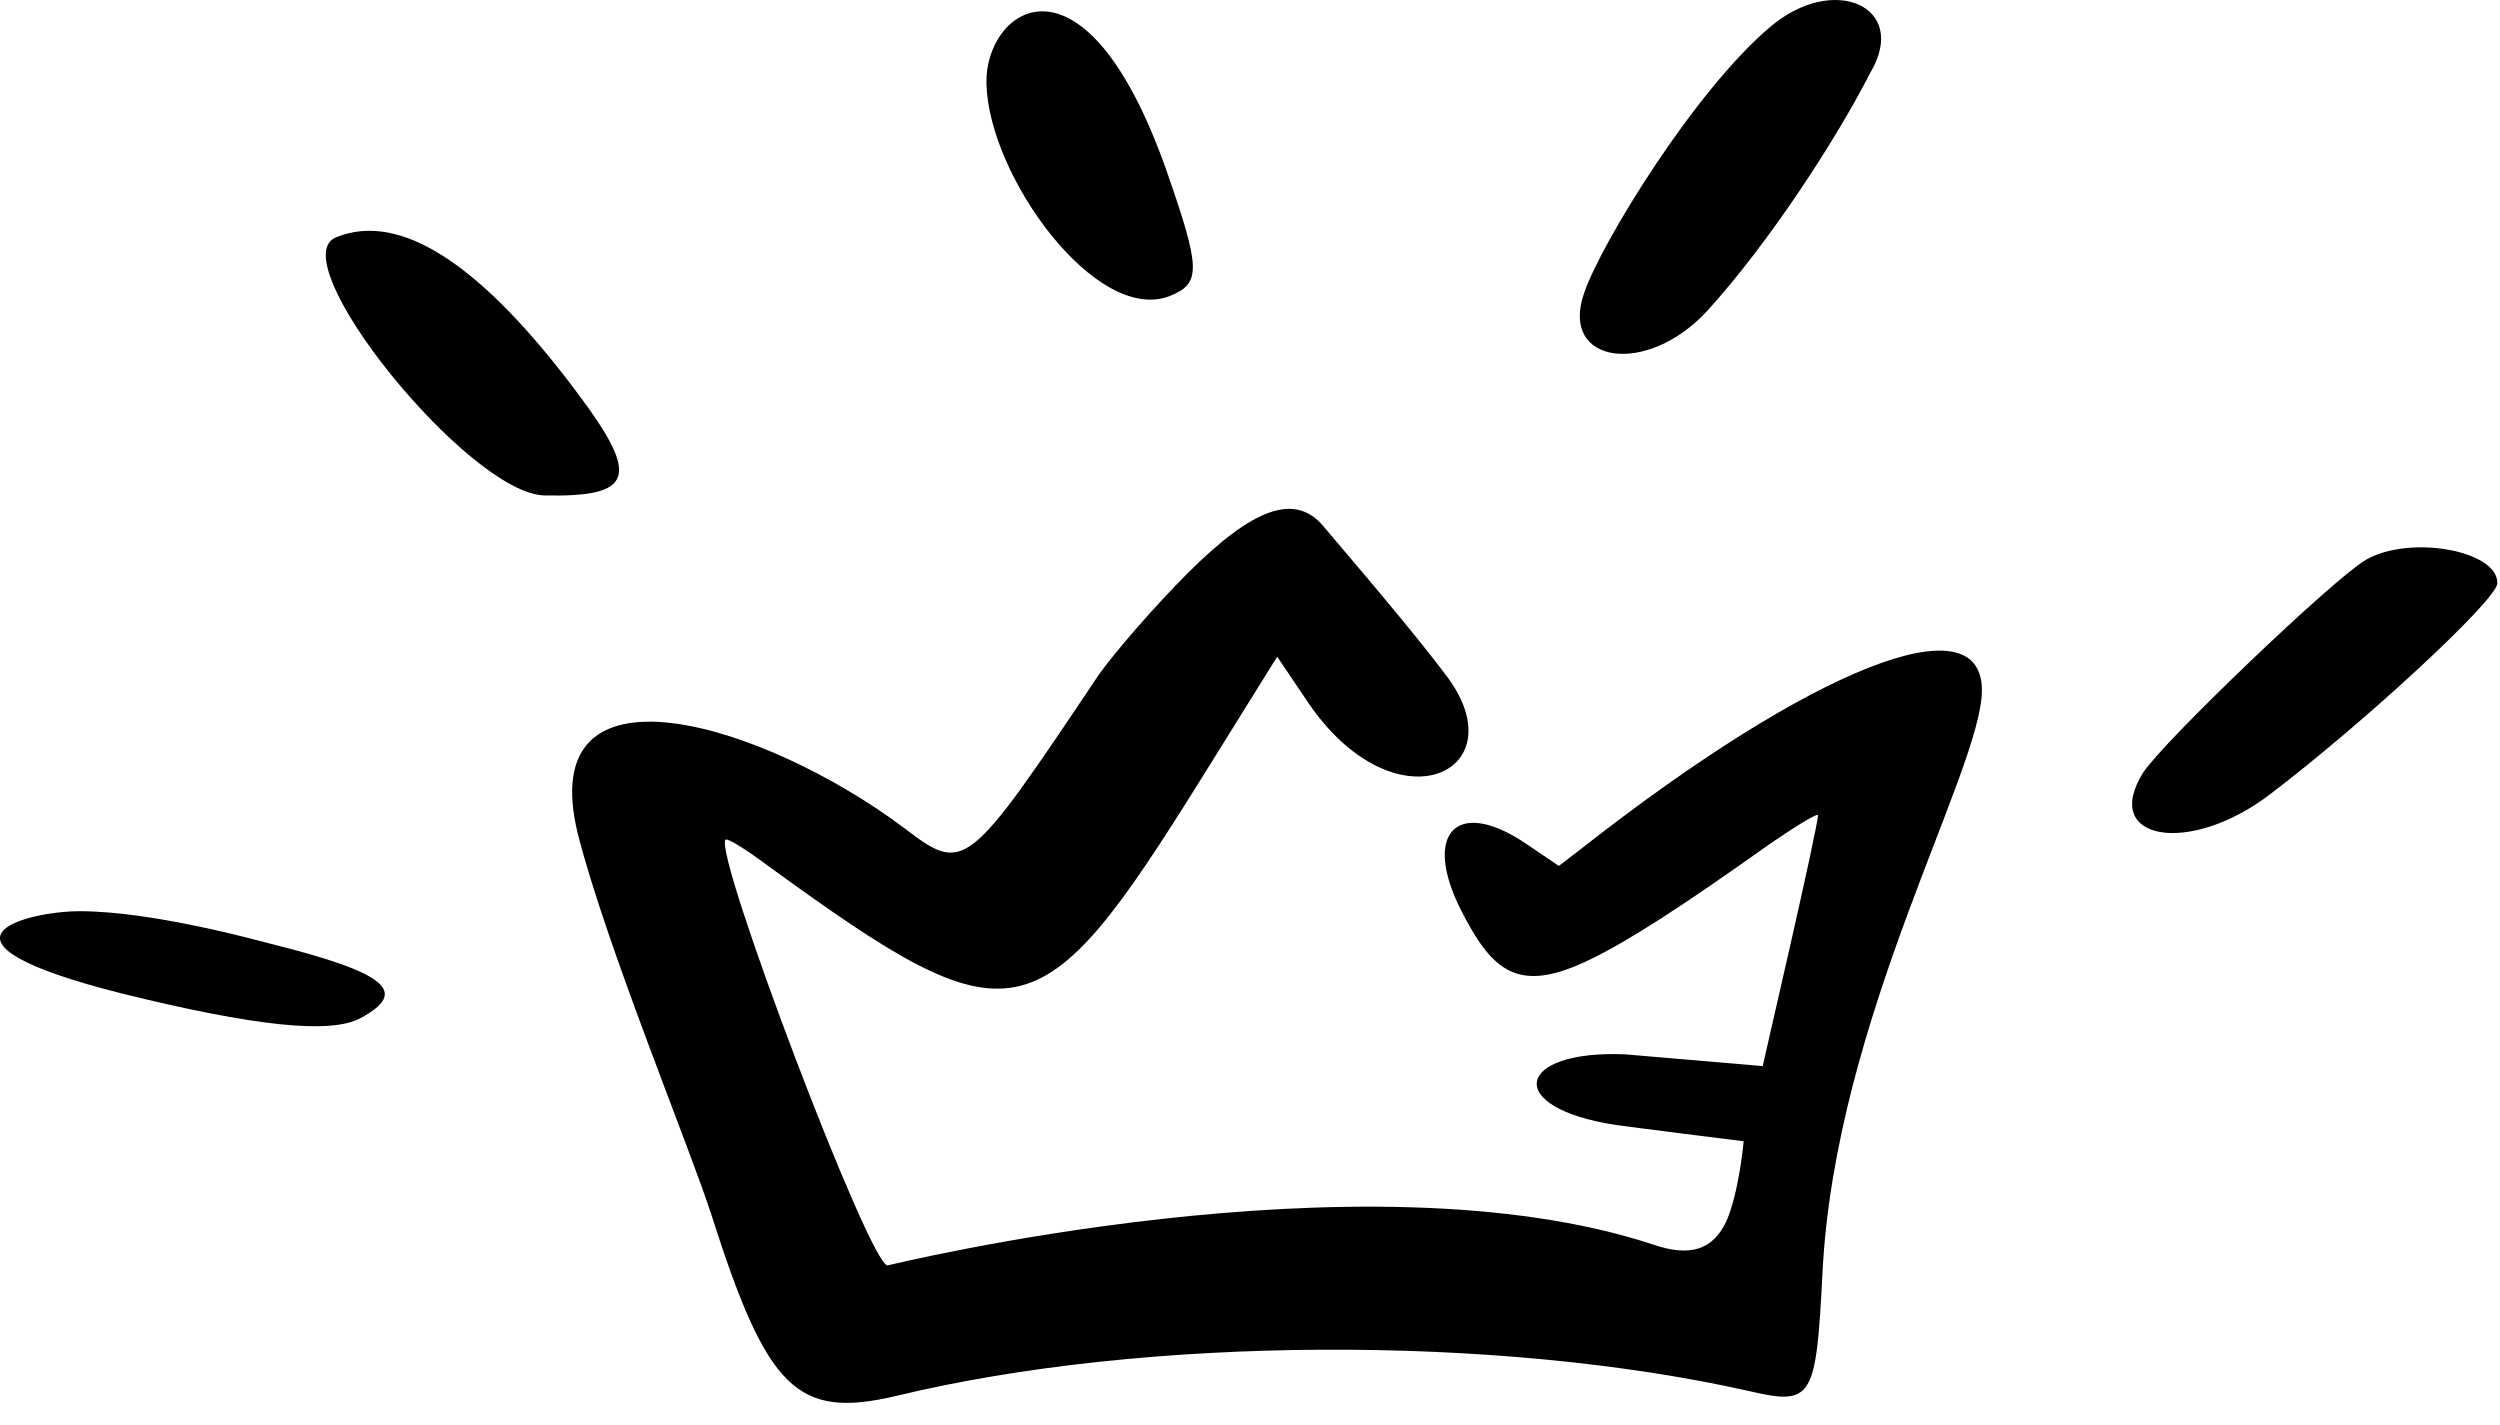 <svg width="100" height="57" viewBox="0 0 100 57" fill="none" xmlns="http://www.w3.org/2000/svg">
<path fill-rule="evenodd" clip-rule="evenodd" d="M39.458 3.332C39.53 7.028 43.842 12.97 46.776 11.847C48.044 11.339 48.044 10.796 46.668 6.847C43.371 -2.537 39.385 0.361 39.458 3.332ZM63.371 11.702C62.356 14.564 65.871 15.071 68.298 12.426C70.762 9.709 73.407 5.651 74.82 2.897C76.378 0.253 73.334 -1.088 70.798 1.086C67.791 3.622 64.059 9.709 63.371 11.702ZM13.443 9.492C11.197 10.398 18.733 19.745 21.776 19.818C25.327 19.89 25.617 19.093 23.153 15.796C19.276 10.579 16.015 8.441 13.443 9.492ZM47.501 22.934C46.16 24.274 44.566 26.122 43.95 26.992C38.66 34.89 38.588 34.963 36.16 33.115C30.544 28.912 21.305 26.05 23.117 33.368C24.24 37.789 27.573 45.868 28.443 48.55C30.689 55.615 31.885 56.774 35.871 55.832C45.762 53.441 59.892 53.368 70.001 55.651C72.501 56.231 72.646 55.941 72.9 50.905C73.407 40.724 79.276 30.796 79.276 27.608C79.276 24.021 72.501 26.702 63.298 33.912L62.356 34.637L61.016 33.731C58.262 31.883 56.885 33.332 58.443 36.412C59.711 38.912 60.762 39.745 63.552 38.405C65.146 37.644 67.356 36.195 70.472 33.984C71.704 33.115 72.718 32.499 72.718 32.608C72.718 33.115 70.508 42.608 70.508 42.644L65.001 42.173C60.617 41.992 60.11 44.31 64.639 44.999C65.11 45.071 69.747 45.651 69.747 45.651C69.747 45.651 69.566 47.68 69.059 48.84C68.516 49.999 67.61 50.289 66.124 49.782C54.494 45.941 35.544 50.615 35.508 50.615C34.82 50.724 28.515 34.093 29.023 33.586C29.095 33.513 29.856 33.984 30.726 34.637C40.544 41.774 41.559 41.557 48.044 31.158L51.088 26.267L52.284 28.042C55.762 33.224 60.689 30.941 57.936 27.137C56.994 25.869 55.436 23.984 52.936 21.05C51.813 19.709 50.146 20.289 47.501 22.934ZM94.639 22.39C93.334 23.151 86.523 29.673 85.726 30.905C84.023 33.622 87.573 34.238 90.798 31.774C94.566 28.912 99.892 23.984 99.892 23.332C99.929 22.028 96.414 21.376 94.639 22.39ZM4.892 39.745C10.182 41.05 13.226 41.376 14.421 40.724C16.378 39.673 15.472 38.912 10.834 37.752C10.4 37.644 6.124 36.448 3.189 36.448C1.088 36.448 -3.586 37.608 4.892 39.745Z" fill="black"/>
</svg>
